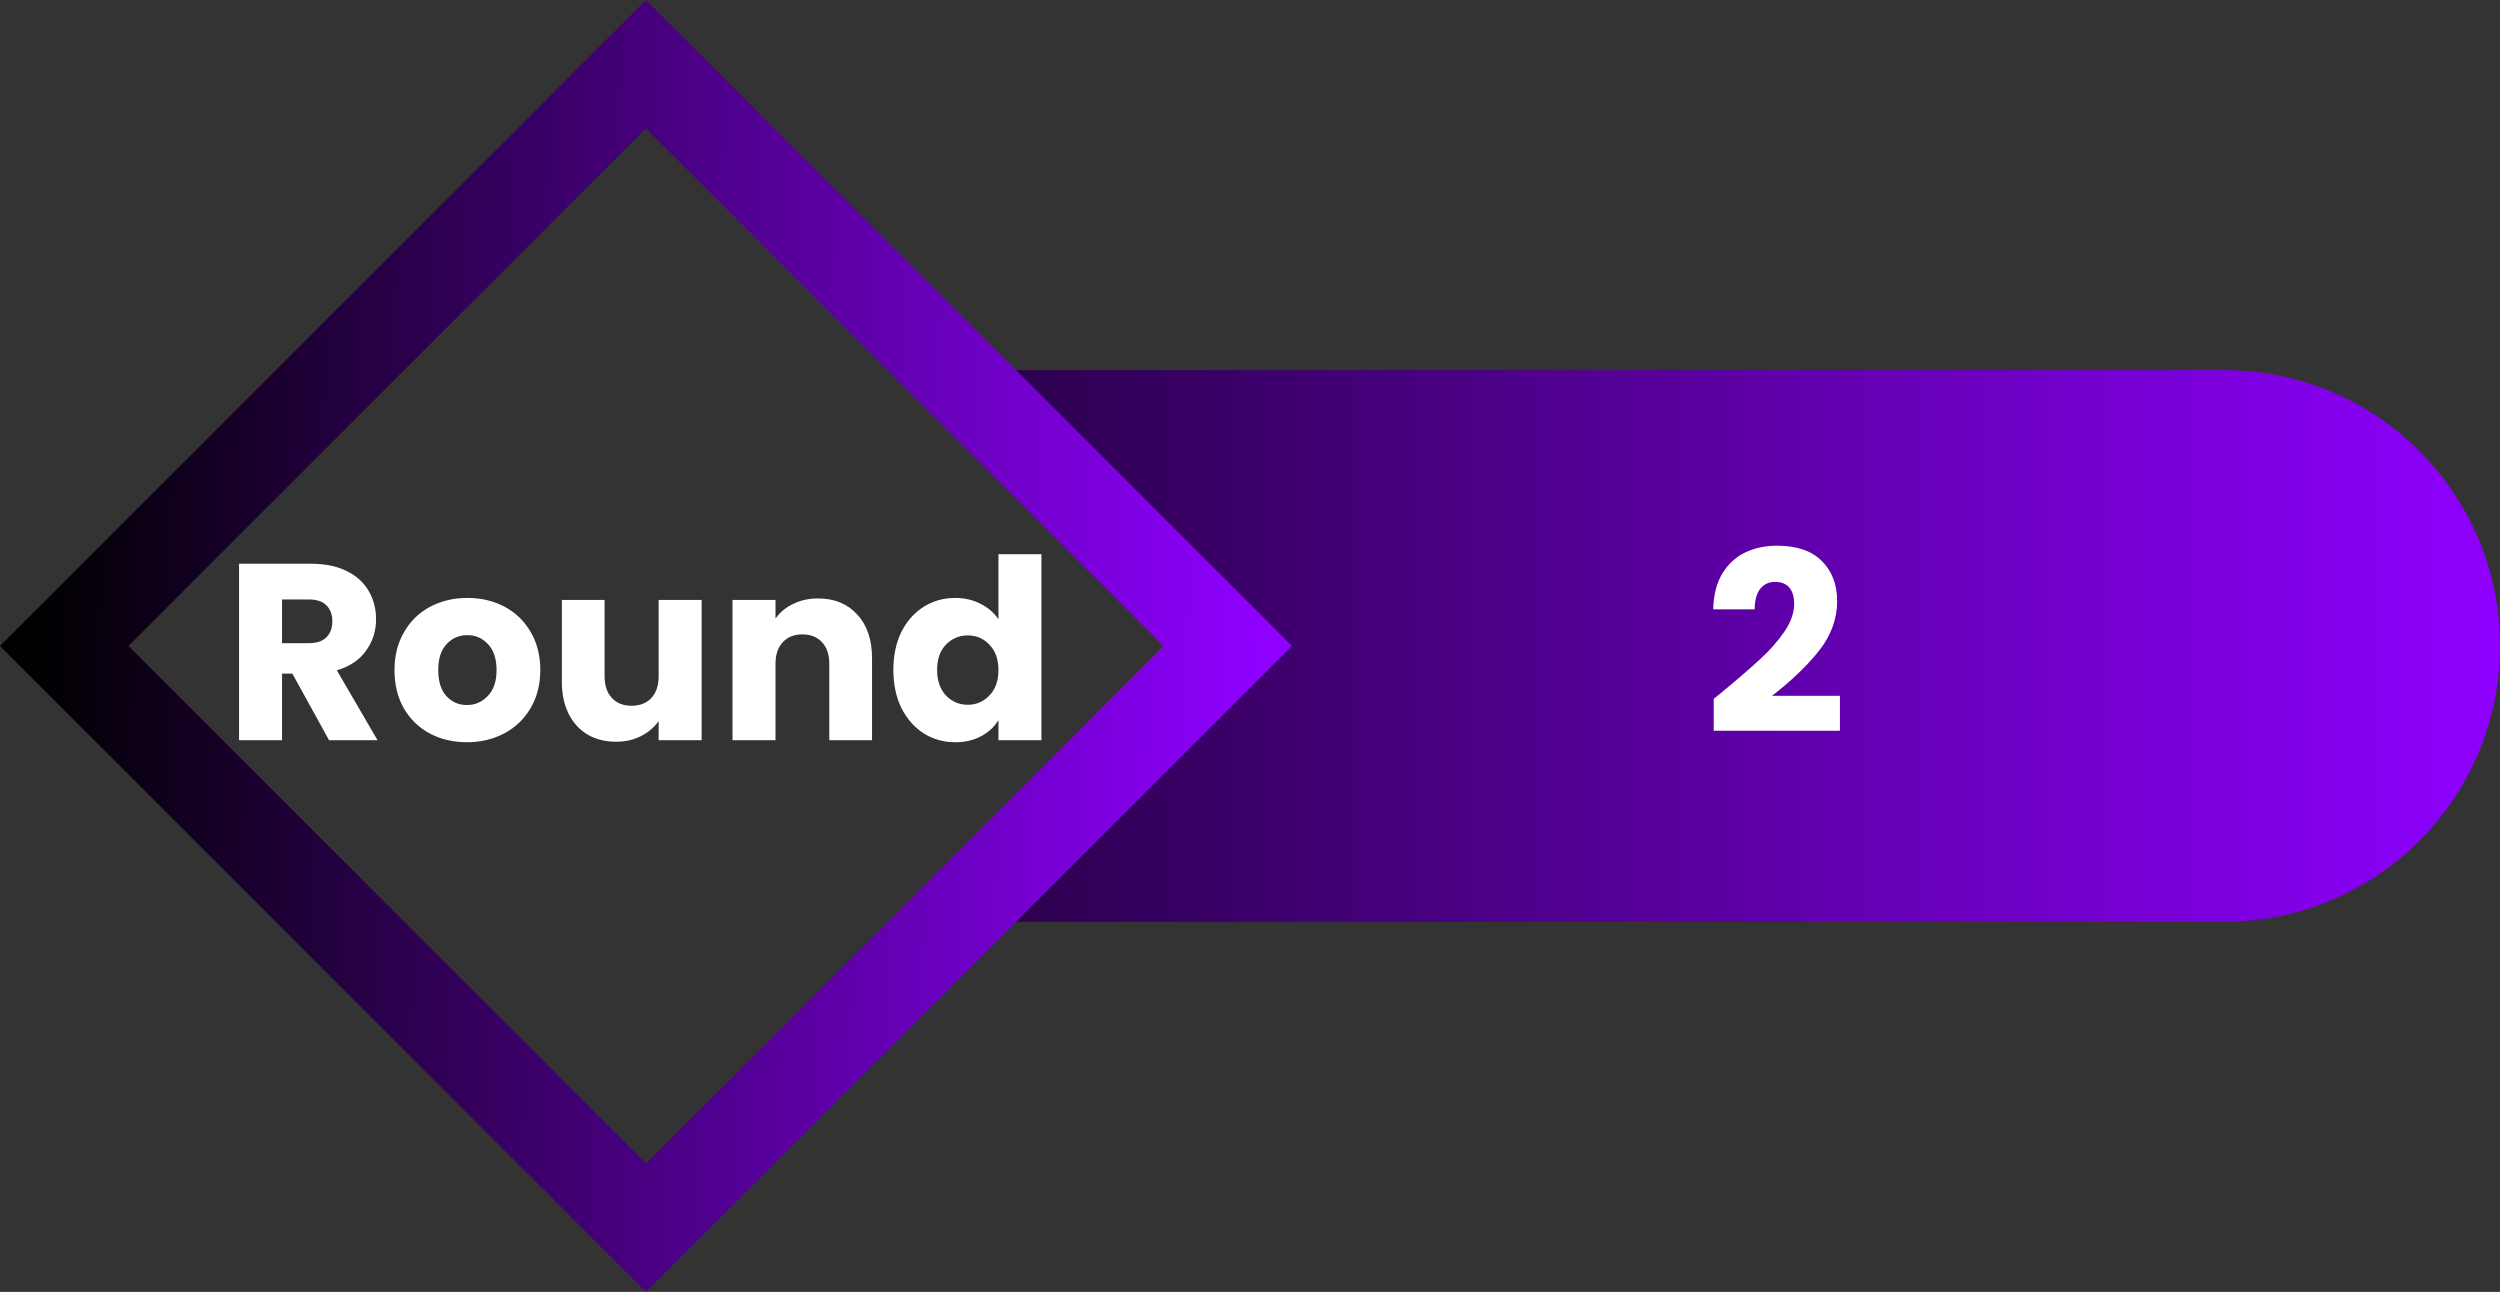<svg width="358" height="185" viewBox="0 0 358 185" fill="none" xmlns="http://www.w3.org/2000/svg">
<rect x="0" y="0" width="358" height="185" fill="#333333" stroke="none"/>
<path d="M358 92.5C358 114.315 340.315 132 318.5 132L145 132L184.5 92.5L145 53L318.5 53C340.315 53 358 70.685 358 92.5V92.5Z" fill="url(#paint0_linear_21_4716)"/>
<path d="M175.808 92.5L92.5 175.808L9.192 92.5L92.5 9.192L175.808 92.5Z" stroke="url(#paint1_linear_21_4716)" stroke-width="13"/>
<path d="M47.12 106L41.864 96.46H40.388V106H34.232V80.728H44.564C46.556 80.728 48.248 81.076 49.64 81.772C51.056 82.468 52.112 83.428 52.808 84.652C53.504 85.852 53.852 87.196 53.852 88.684C53.852 90.364 53.372 91.864 52.412 93.184C51.476 94.504 50.084 95.44 48.236 95.992L54.068 106H47.12ZM40.388 92.104H44.204C45.332 92.104 46.172 91.828 46.724 91.276C47.3 90.724 47.588 89.944 47.588 88.936C47.588 87.976 47.3 87.22 46.724 86.668C46.172 86.116 45.332 85.84 44.204 85.84H40.388V92.104ZM66.86 106.288C64.892 106.288 63.116 105.868 61.532 105.028C59.972 104.188 58.736 102.988 57.824 101.428C56.936 99.868 56.492 98.044 56.492 95.956C56.492 93.892 56.948 92.08 57.86 90.52C58.772 88.936 60.02 87.724 61.604 86.884C63.188 86.044 64.964 85.624 66.932 85.624C68.9 85.624 70.676 86.044 72.26 86.884C73.844 87.724 75.092 88.936 76.004 90.52C76.916 92.08 77.372 93.892 77.372 95.956C77.372 98.02 76.904 99.844 75.968 101.428C75.056 102.988 73.796 104.188 72.188 105.028C70.604 105.868 68.828 106.288 66.86 106.288ZM66.86 100.96C68.036 100.96 69.032 100.528 69.848 99.664C70.688 98.8 71.108 97.564 71.108 95.956C71.108 94.348 70.7 93.112 69.884 92.248C69.092 91.384 68.108 90.952 66.932 90.952C65.732 90.952 64.736 91.384 63.944 92.248C63.152 93.088 62.756 94.324 62.756 95.956C62.756 97.564 63.14 98.8 63.908 99.664C64.7 100.528 65.684 100.96 66.86 100.96ZM100.474 85.912V106H94.318V103.264C93.694 104.152 92.842 104.872 91.762 105.424C90.706 105.952 89.53 106.216 88.234 106.216C86.698 106.216 85.342 105.88 84.166 105.208C82.99 104.512 82.078 103.516 81.43 102.22C80.782 100.924 80.458 99.4 80.458 97.648V85.912H86.578V96.82C86.578 98.164 86.926 99.208 87.622 99.952C88.318 100.696 89.254 101.068 90.43 101.068C91.63 101.068 92.578 100.696 93.274 99.952C93.97 99.208 94.318 98.164 94.318 96.82V85.912H100.474ZM117.136 85.696C119.488 85.696 121.36 86.464 122.752 88C124.168 89.512 124.876 91.6 124.876 94.264V106H118.756V95.092C118.756 93.748 118.408 92.704 117.712 91.96C117.016 91.216 116.08 90.844 114.904 90.844C113.728 90.844 112.792 91.216 112.096 91.96C111.4 92.704 111.052 93.748 111.052 95.092V106H104.896V85.912H111.052V88.576C111.676 87.688 112.516 86.992 113.572 86.488C114.628 85.96 115.816 85.696 117.136 85.696ZM127.93 95.92C127.93 93.856 128.314 92.044 129.082 90.484C129.874 88.924 130.942 87.724 132.286 86.884C133.63 86.044 135.13 85.624 136.786 85.624C138.106 85.624 139.306 85.9 140.386 86.452C141.49 87.004 142.354 87.748 142.978 88.684V79.36H149.134V106H142.978V103.12C142.402 104.08 141.574 104.848 140.494 105.424C139.438 106 138.202 106.288 136.786 106.288C135.13 106.288 133.63 105.868 132.286 105.028C130.942 104.164 129.874 102.952 129.082 101.392C128.314 99.808 127.93 97.984 127.93 95.92ZM142.978 95.956C142.978 94.42 142.546 93.208 141.682 92.32C140.842 91.432 139.81 90.988 138.586 90.988C137.362 90.988 136.318 91.432 135.454 92.32C134.614 93.184 134.194 94.384 134.194 95.92C134.194 97.456 134.614 98.68 135.454 99.592C136.318 100.48 137.362 100.924 138.586 100.924C139.81 100.924 140.842 100.48 141.682 99.592C142.546 98.704 142.978 97.492 142.978 95.956Z" fill="white"/>
<path d="M245.404 100.068C246.22 99.42 246.592 99.12 246.52 99.168C248.872 97.224 250.72 95.628 252.064 94.38C253.432 93.132 254.584 91.824 255.52 90.456C256.456 89.088 256.924 87.756 256.924 86.46C256.924 85.476 256.696 84.708 256.24 84.156C255.784 83.604 255.1 83.328 254.188 83.328C253.276 83.328 252.556 83.676 252.028 84.372C251.524 85.044 251.272 86.004 251.272 87.252H245.332C245.38 85.212 245.812 83.508 246.628 82.14C247.468 80.772 248.56 79.764 249.904 79.116C251.272 78.468 252.784 78.144 254.44 78.144C257.296 78.144 259.444 78.876 260.884 80.34C262.348 81.804 263.08 83.712 263.08 86.064C263.08 88.632 262.204 91.02 260.452 93.228C258.7 95.412 256.468 97.548 253.756 99.636H263.476V104.64H245.404V100.068Z" fill="white"/>
<defs>
<linearGradient id="paint0_linear_21_4716" x1="358" y1="92" x2="51" y2="92" gradientUnits="userSpaceOnUse">
<stop stop-color="#8F00FF"/>
<stop offset="1"/>
</linearGradient>
<linearGradient id="paint1_linear_21_4716" x1="180.5" y1="92" x2="5.5" y2="87.5" gradientUnits="userSpaceOnUse">
<stop stop-color="#8F00FF"/>
<stop offset="1"/>
</linearGradient>
</defs>
</svg>
